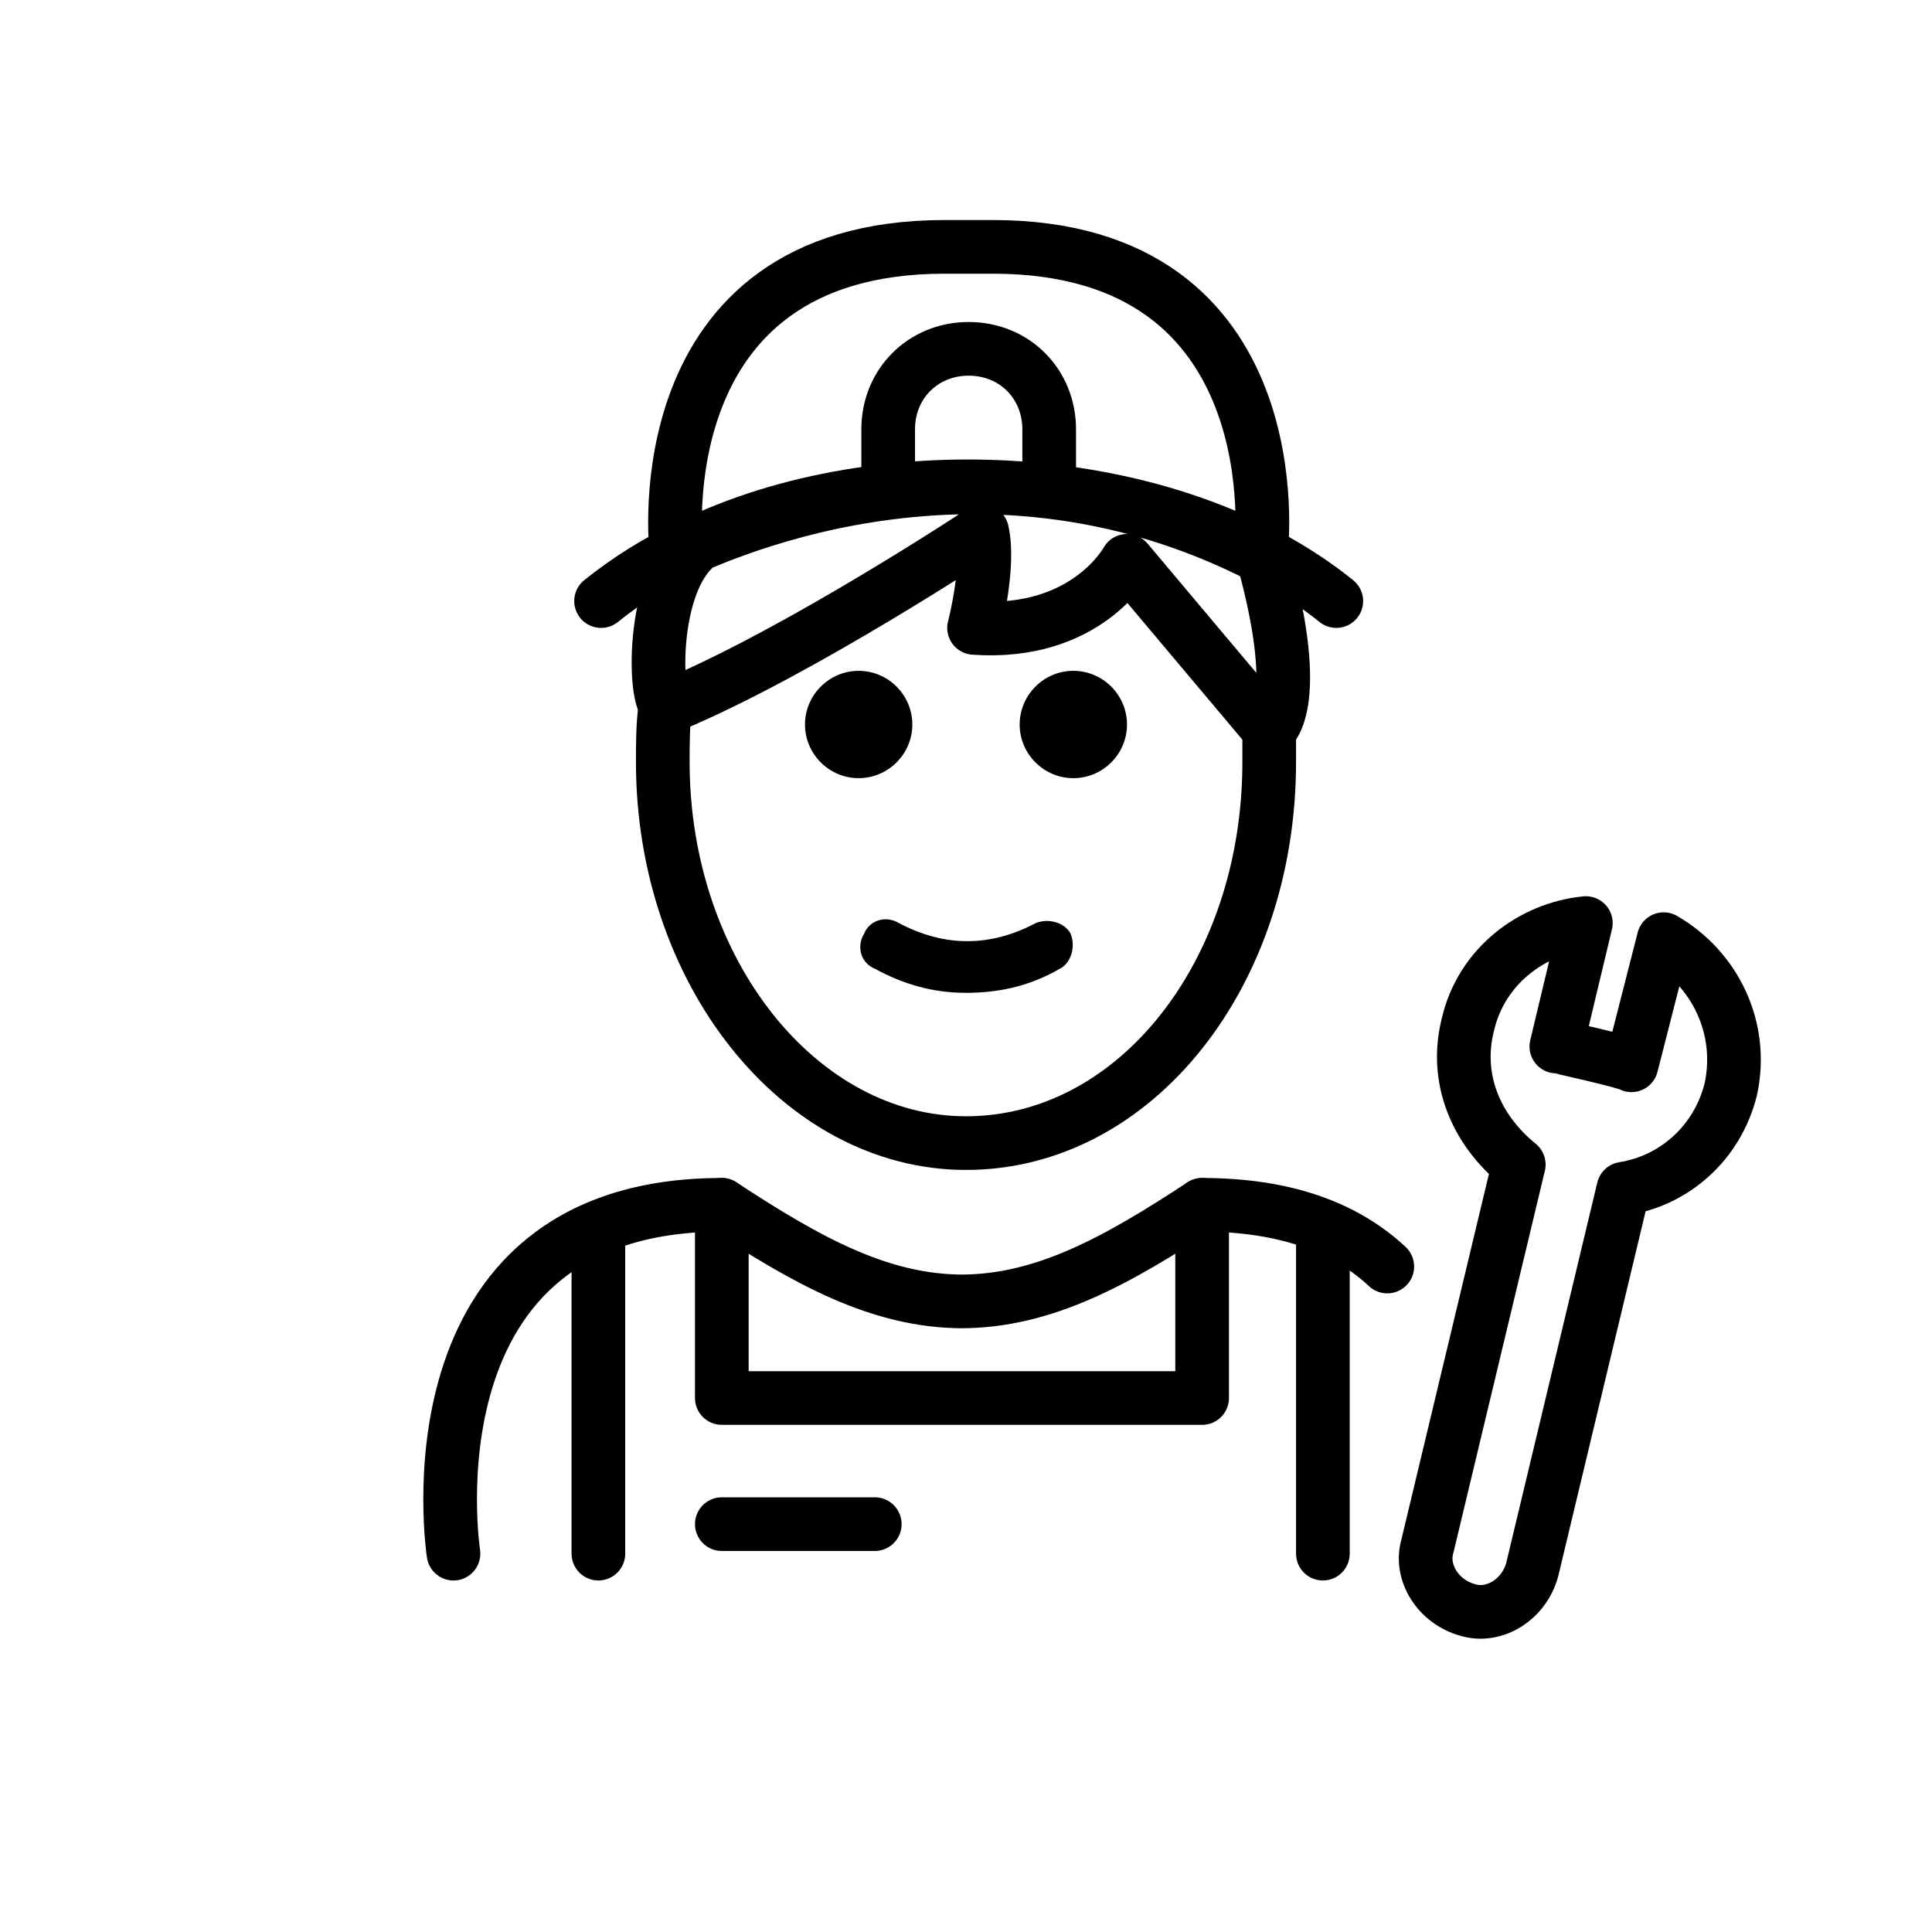 <?xml version="1.0" encoding="utf-8"?>
<!-- Generator: Adobe Illustrator 21.1.0, SVG Export Plug-In . SVG Version: 6.00 Build 0)  -->
<svg version="1.1" id="emoji" xmlns="http://www.w3.org/2000/svg" xmlns:xlink="http://www.w3.org/1999/xlink" x="0px" y="0px"
	 viewBox="0 0 72 72" enable-background="new 0 0 72 72" xml:space="preserve">
<g id="_xD83D__xDC68__x200D__xD83D__xDD27_">
	<path fill="#000100" d="M42,27c0,1.1-0.9,2-2,2s-2-0.9-2-2c0-1.1,0.9-2,2-2S42,25.9,42,27"/>
	<path fill="#000100" d="M34,27c0,1.1-0.9,2-2,2s-2-0.9-2-2c0-1.1,0.9-2,2-2S34,25.9,34,27"/>
	<path fill="#000100" d="M36,37c-1.2,0-2.3-0.3-3.4-0.9c-0.5-0.2-0.7-0.8-0.4-1.3c0.2-0.5,0.8-0.7,1.3-0.4c1.7,0.9,3.4,0.9,5.1,0
		c0.5-0.2,1.1,0,1.3,0.4c0.2,0.5,0,1.1-0.4,1.3C38.3,36.8,37.1,37,36,37z"/>
	<path fill="none" stroke="#000000" stroke-width="2" stroke-linecap="round" stroke-miterlimit="10" d="M24.8,26.3
		c-0.1,0.7-0.1,1.4-0.1,2.1c0,7.8,5.1,14.2,11.3,14.2c6.3,0,11.3-6.3,11.3-14.2c0-0.4,0-0.8,0-1.2"/>
	<path fill="none" stroke="#000000" stroke-width="2" stroke-linecap="round" stroke-linejoin="round" stroke-miterlimit="10" d="
		M51.7,47.2c-1.5-1.4-3.7-2.3-6.9-2.3c-3.2,2.1-5.9,3.6-9,3.6h0.1c-3.1,0-5.8-1.5-9-3.6c-12,0-10,13-10,13"/>
	<path fill="none" stroke="#000000" stroke-width="2" stroke-linecap="round" stroke-linejoin="round" stroke-miterlimit="10" d="
		M54.7,38.2c0.5-2.2,2.4-3.6,4.4-3.8L58,39c0.1,0,2.7,0.6,2.8,0.7L62,35c1.9,1.1,3,3.3,2.5,5.6c-0.5,2-2.1,3.4-4,3.7l-3.4,14.2
		c-0.3,1.1-1.4,1.8-2.4,1.5c-1.1-0.3-1.8-1.4-1.5-2.4l3.4-14.2C55,42.1,54.2,40.2,54.7,38.2z"/>
	<path fill="none" stroke="#000000" stroke-width="2" stroke-linecap="round" stroke-miterlimit="10" d="M33.1,18.3v-2.3
		c0-1.7,1.3-3,3-3c1.7,0,3,1.3,3,3v2.3"/>
	
		<polyline fill="none" stroke="#000000" stroke-width="2" stroke-linecap="round" stroke-linejoin="round" stroke-miterlimit="10" points="
		44.8,44.9 44.8,52.1 26.9,52.1 26.9,44.9 	"/>
	
		<line fill="none" stroke="#000000" stroke-width="2" stroke-linecap="round" stroke-linejoin="round" stroke-miterlimit="10" x1="49.3" y1="45.7" x2="49.3" y2="57.9"/>
	
		<line fill="none" stroke="#000000" stroke-width="2" stroke-linecap="round" stroke-linejoin="round" stroke-miterlimit="10" x1="22.3" y1="45.8" x2="22.3" y2="57.9"/>
	
		<line fill="none" stroke="#000000" stroke-width="2" stroke-linecap="round" stroke-linejoin="round" stroke-miterlimit="10" x1="32.6" y1="56.8" x2="26.9" y2="56.8"/>
	<path fill="none" stroke="#000000" stroke-width="2" stroke-linecap="round" stroke-linejoin="round" stroke-miterlimit="10" d="
		M47,20.5c0,0,1.3-11.3-10-11.3h-1.8c-11.3,0-10,11.3-10,11.3"/>
	<path fill="none" stroke="#000000" stroke-width="2" stroke-linecap="round" stroke-linejoin="round" stroke-miterlimit="10" d="
		M49.8,22.4c-6.2-5-17-5.5-24-2.1c-1.3,0.6-2.4,1.3-3.4,2.1"/>
	<path fill="none" stroke="#000000" stroke-width="2" stroke-linecap="round" stroke-linejoin="round" stroke-miterlimit="10" d="
		M25.5,20.5c0.5-0.1,10.6-5.4,21.6,0.3l0,0.1c1.5,5.5,0.2,6.3,0.2,6.3l-5.3-6.3c0,0-1.5,2.8-5.7,2.5c0,0,0.6-2.3,0.3-3.6
		c0,0-6.8,4.5-11.6,6.5l0,0l-0.1,0c-0.5,0.1-0.7-4.2,0.9-5.8"/>
</g>
</svg>
